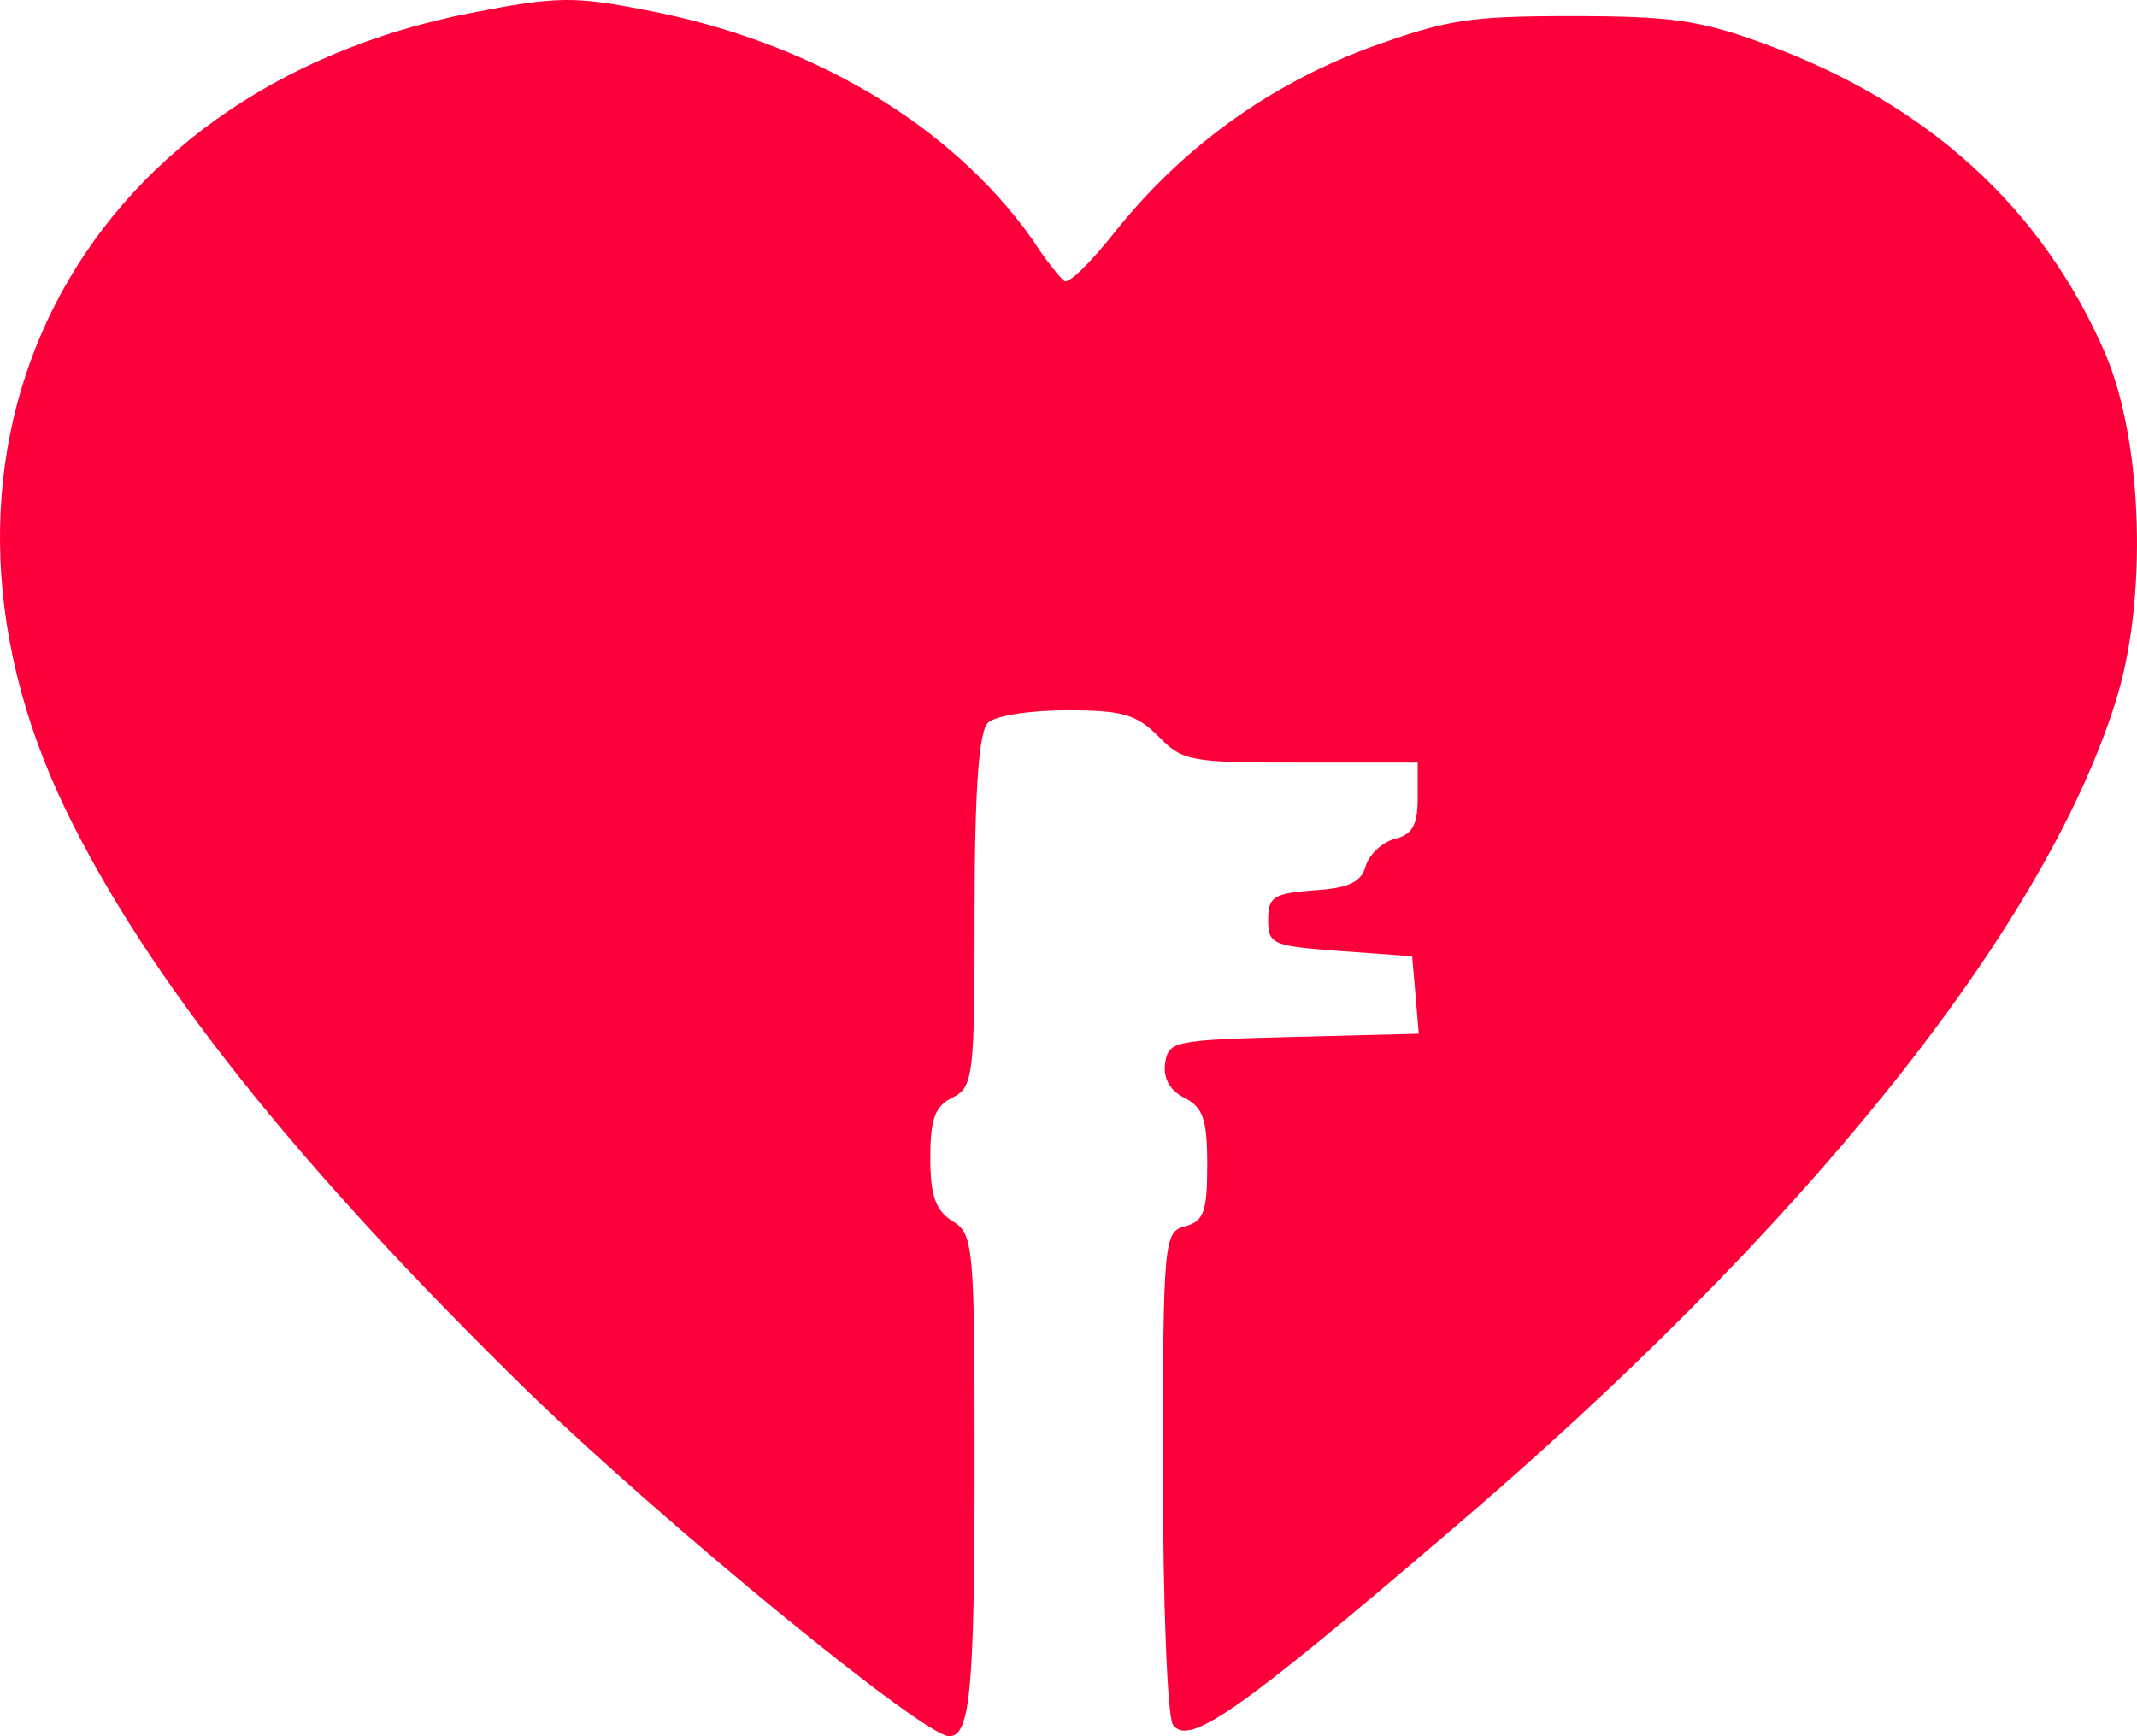 <svg width="48" height="39" viewBox="0 0 48 39" fill="none" xmlns="http://www.w3.org/2000/svg">
<path d="M10.571 0.292C1.688 2.032 -2.417 10.098 1.464 18.164C3.281 21.927 6.64 26.16 11.889 31.287C14.975 34.273 20.747 39 21.319 39C21.792 39 21.891 37.989 21.891 32.839C21.891 27.971 21.866 27.712 21.394 27.43C21.02 27.195 20.896 26.865 20.896 26.019C20.896 25.149 20.995 24.843 21.394 24.655C21.866 24.42 21.891 24.161 21.891 20.469C21.891 17.718 21.991 16.424 22.19 16.236C22.364 16.071 23.16 15.954 23.956 15.954C25.225 15.954 25.524 16.048 26.021 16.542C26.569 17.106 26.743 17.13 29.231 17.13H31.843V17.929C31.843 18.541 31.719 18.752 31.321 18.846C31.047 18.917 30.749 19.199 30.674 19.458C30.574 19.811 30.301 19.952 29.505 19.999C28.609 20.069 28.485 20.14 28.485 20.657C28.485 21.221 28.584 21.245 30.102 21.363L31.719 21.48L31.794 22.35L31.868 23.22L29.057 23.291C26.37 23.361 26.245 23.385 26.171 23.879C26.121 24.208 26.27 24.49 26.594 24.655C27.017 24.866 27.116 25.125 27.116 26.16C27.116 27.218 27.041 27.43 26.619 27.547C26.146 27.665 26.121 27.853 26.121 33.05C26.121 35.99 26.22 38.553 26.345 38.741C26.693 39.235 27.788 38.483 32.515 34.438C40.452 27.689 45.901 20.916 47.518 15.766C48.239 13.508 48.14 9.957 47.294 7.958C45.876 4.666 43.288 2.314 39.606 0.974C38.188 0.456 37.541 0.362 35.327 0.362C32.988 0.362 32.515 0.433 30.699 1.091C28.46 1.938 26.544 3.325 25.026 5.23C24.504 5.889 24.006 6.383 23.907 6.312C23.832 6.265 23.483 5.842 23.185 5.371C21.344 2.784 18.209 0.927 14.477 0.221C12.884 -0.085 12.511 -0.085 10.571 0.292Z" fill="#FD003B"/>
</svg>
